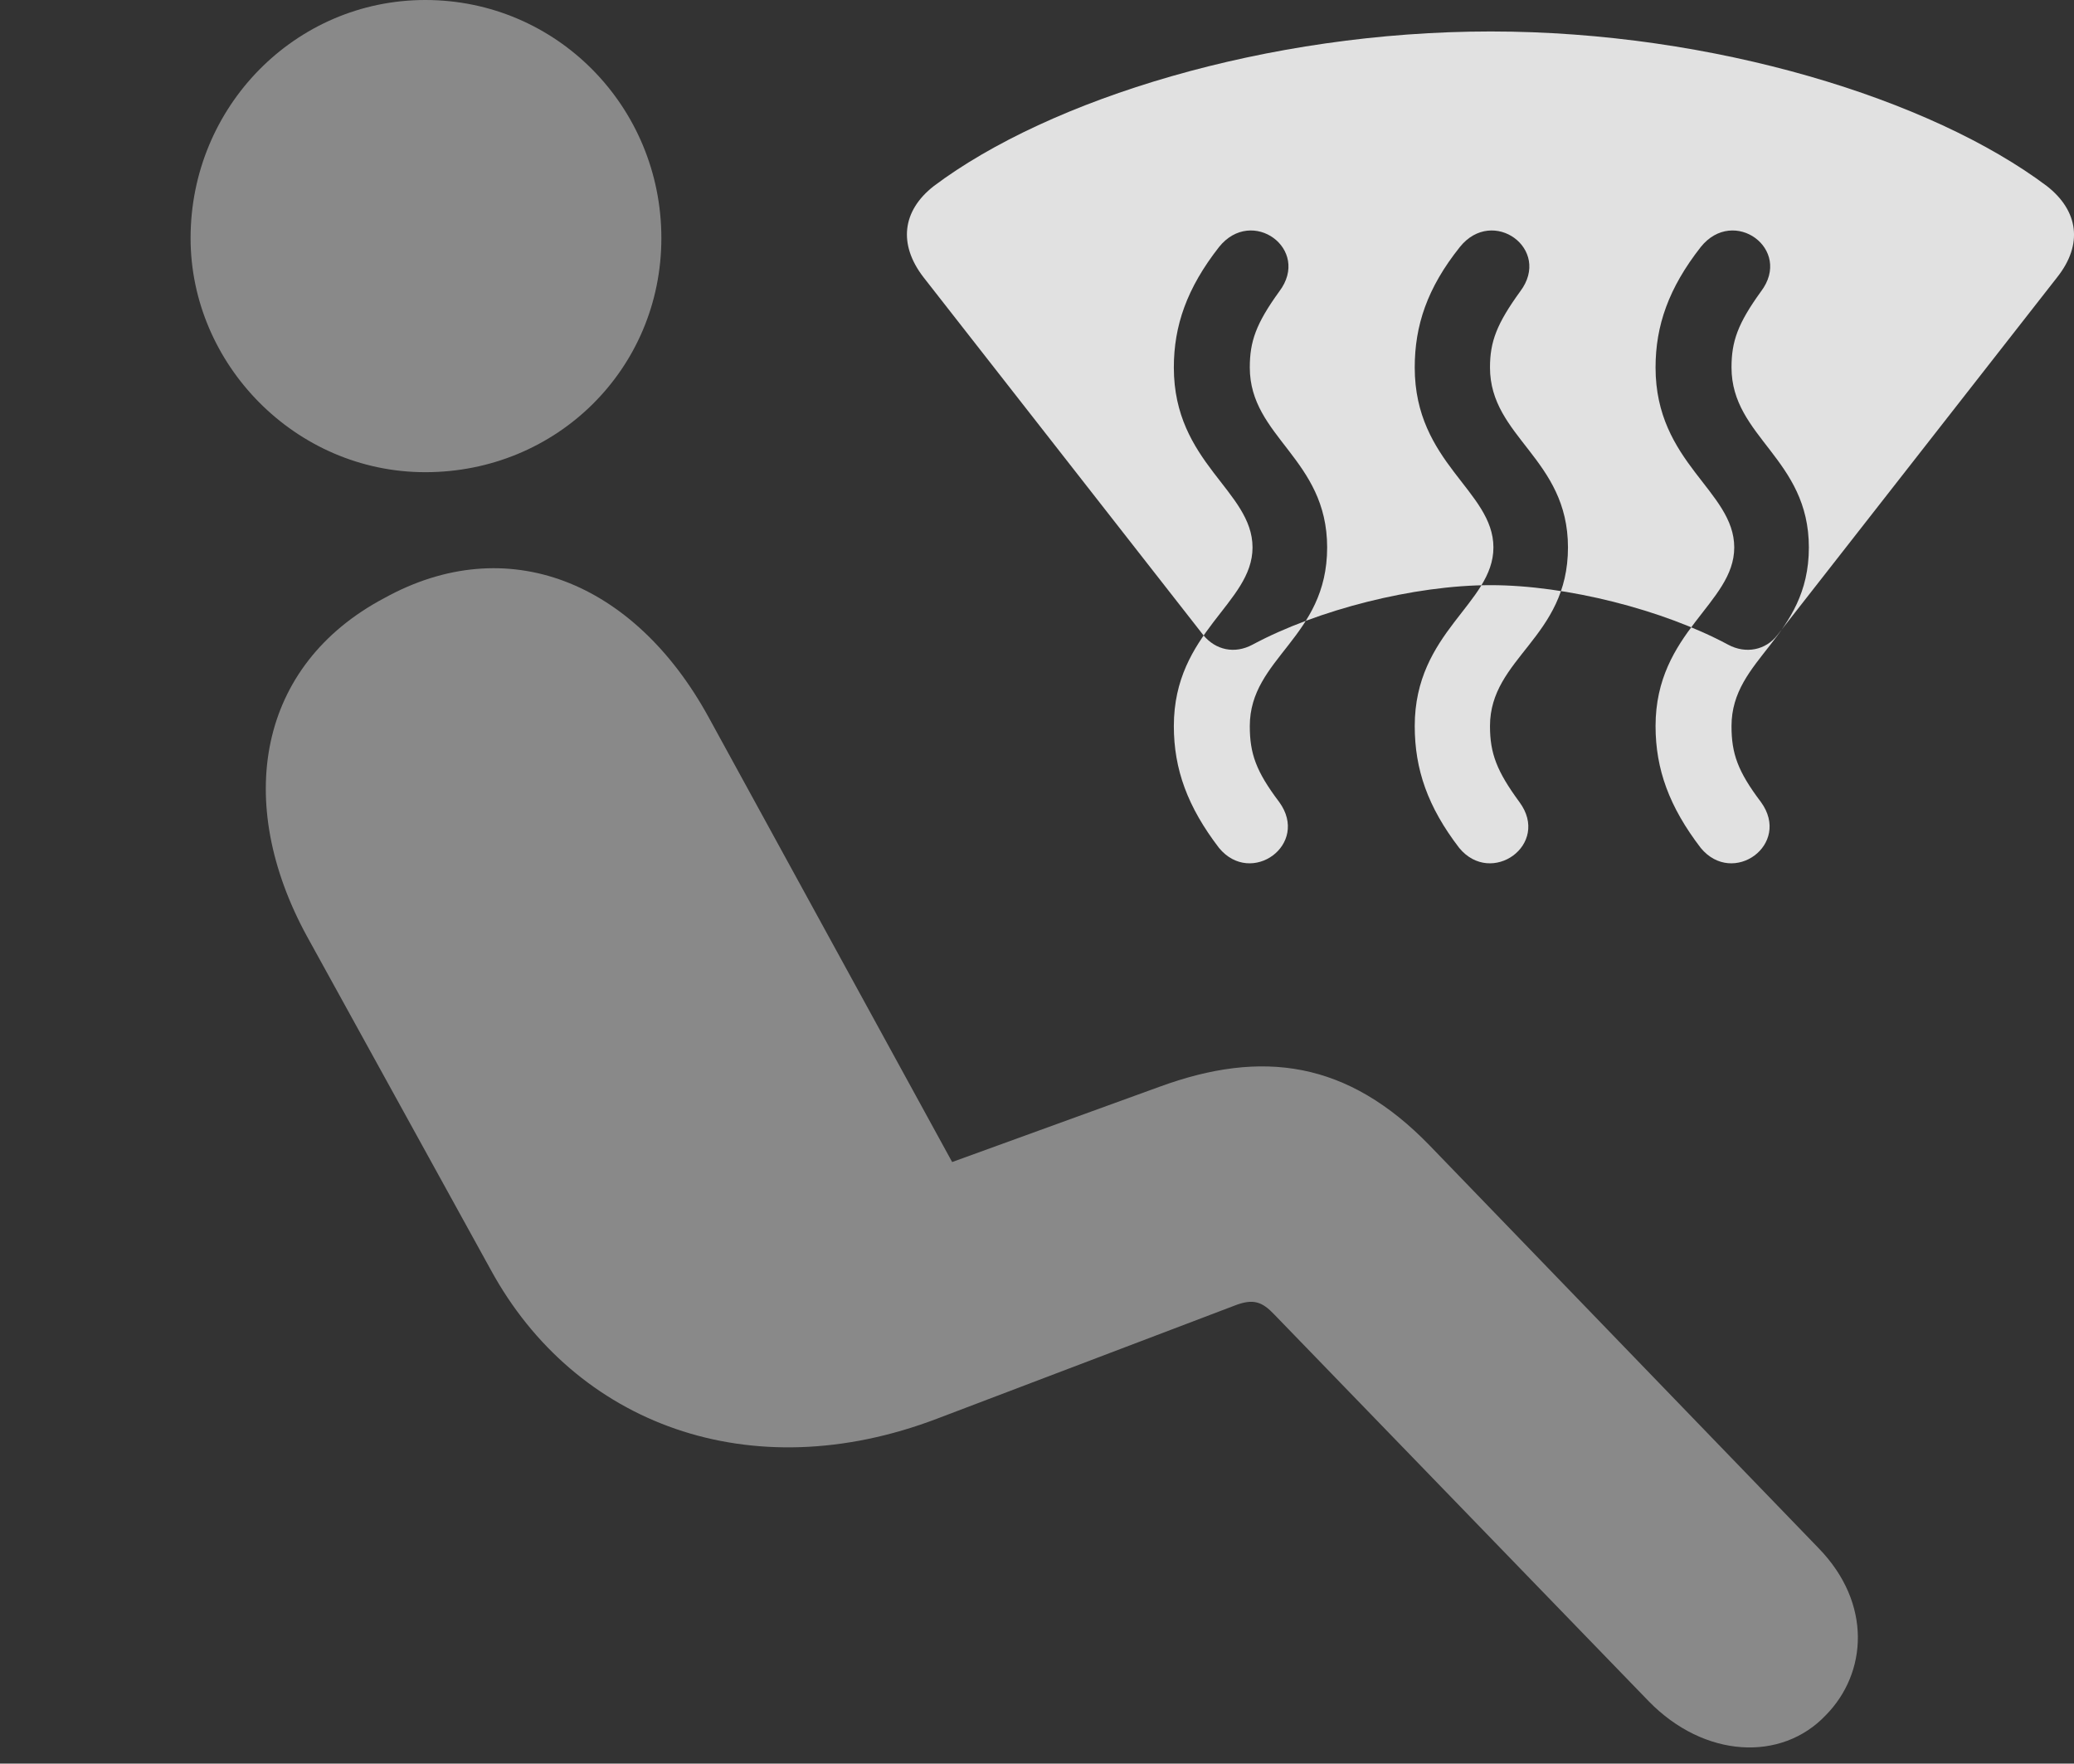 <?xml version="1.0" encoding="UTF-8"?>
<!--Generator: Apple Native CoreSVG 341-->
<!DOCTYPE svg
PUBLIC "-//W3C//DTD SVG 1.1//EN"
       "http://www.w3.org/Graphics/SVG/1.1/DTD/svg11.dtd">
<svg version="1.1" xmlns="http://www.w3.org/2000/svg" xmlns:xlink="http://www.w3.org/1999/xlink" viewBox="0 0 29.6 25.166">
 <rect x="0" y="0" width="29.6" height="25.166" fill="#333333" stroke="none"/>
 <g>
  <rect height="25.166" opacity="0" width="29.6" x="0" y="0"/>
  <path d="M6.07 6.738C4.214 6.738 2.72 5.195 2.72 3.398C2.72 1.523 4.214 0 6.07 0C7.945 0 9.439 1.523 9.439 3.398C9.439 5.264 7.945 6.738 6.07 6.738ZM26.06 24.473C25.425 25.146 24.322 25.088 23.531 24.277L18.189 18.76C18.013 18.574 17.886 18.525 17.613 18.633L13.374 20.244C10.708 21.26 8.208 20.322 7.007 18.125L4.38 13.359C3.335 11.445 3.677 9.492 5.484 8.535C7.232 7.568 9.048 8.291 10.113 10.234L13.589 16.582L16.548 15.508C18.013 14.971 19.234 15.137 20.406 16.348L25.953 22.09C26.724 22.881 26.646 23.877 26.06 24.473Z" fill="white" fill-opacity="0.425"/>
  <path d="M13.179 3.955L17.173 9.062C17.349 9.277 17.622 9.336 17.876 9.199C18.804 8.701 20.181 8.35 21.275 8.35C22.359 8.35 23.736 8.701 24.663 9.199C24.917 9.336 25.201 9.277 25.367 9.062L29.361 3.955C29.732 3.486 29.663 3.008 29.214 2.656C27.564 1.416 24.458 0.449 21.275 0.449C18.081 0.449 14.976 1.416 13.326 2.656C12.876 3.008 12.818 3.486 13.179 3.955ZM17.398 12.1C16.949 11.514 16.753 10.977 16.753 10.361C16.753 9.014 17.876 8.613 17.876 7.812C17.876 7.002 16.753 6.611 16.753 5.244C16.753 4.648 16.939 4.111 17.398 3.525C17.867 2.939 18.716 3.555 18.257 4.16C17.925 4.619 17.837 4.873 17.837 5.244C17.837 6.24 18.941 6.543 18.941 7.812C18.941 9.102 17.837 9.385 17.837 10.361C17.837 10.752 17.925 11.006 18.257 11.445C18.697 12.051 17.857 12.656 17.398 12.1ZM20.826 12.1C20.376 11.514 20.191 10.977 20.191 10.361C20.191 9.014 21.314 8.613 21.314 7.812C21.314 7.002 20.191 6.611 20.191 5.244C20.191 4.648 20.367 4.111 20.835 3.525C21.304 2.939 22.154 3.555 21.695 4.16C21.363 4.619 21.265 4.873 21.265 5.244C21.265 6.24 22.378 6.543 22.378 7.812C22.378 9.102 21.265 9.385 21.265 10.361C21.265 10.752 21.363 11.006 21.685 11.445C22.134 12.051 21.285 12.656 20.826 12.1ZM24.273 12.1C23.824 11.514 23.628 10.977 23.628 10.361C23.628 9.014 24.751 8.613 24.751 7.812C24.751 7.002 23.628 6.611 23.628 5.244C23.628 4.648 23.814 4.111 24.273 3.525C24.742 2.939 25.591 3.555 25.132 4.16C24.8 4.619 24.712 4.873 24.712 5.244C24.712 6.24 25.816 6.543 25.816 7.812C25.816 9.102 24.712 9.385 24.712 10.361C24.712 10.752 24.8 11.006 25.132 11.445C25.572 12.051 24.732 12.656 24.273 12.1Z" fill="white" fill-opacity="0.85"/>
 </g>
</svg>
